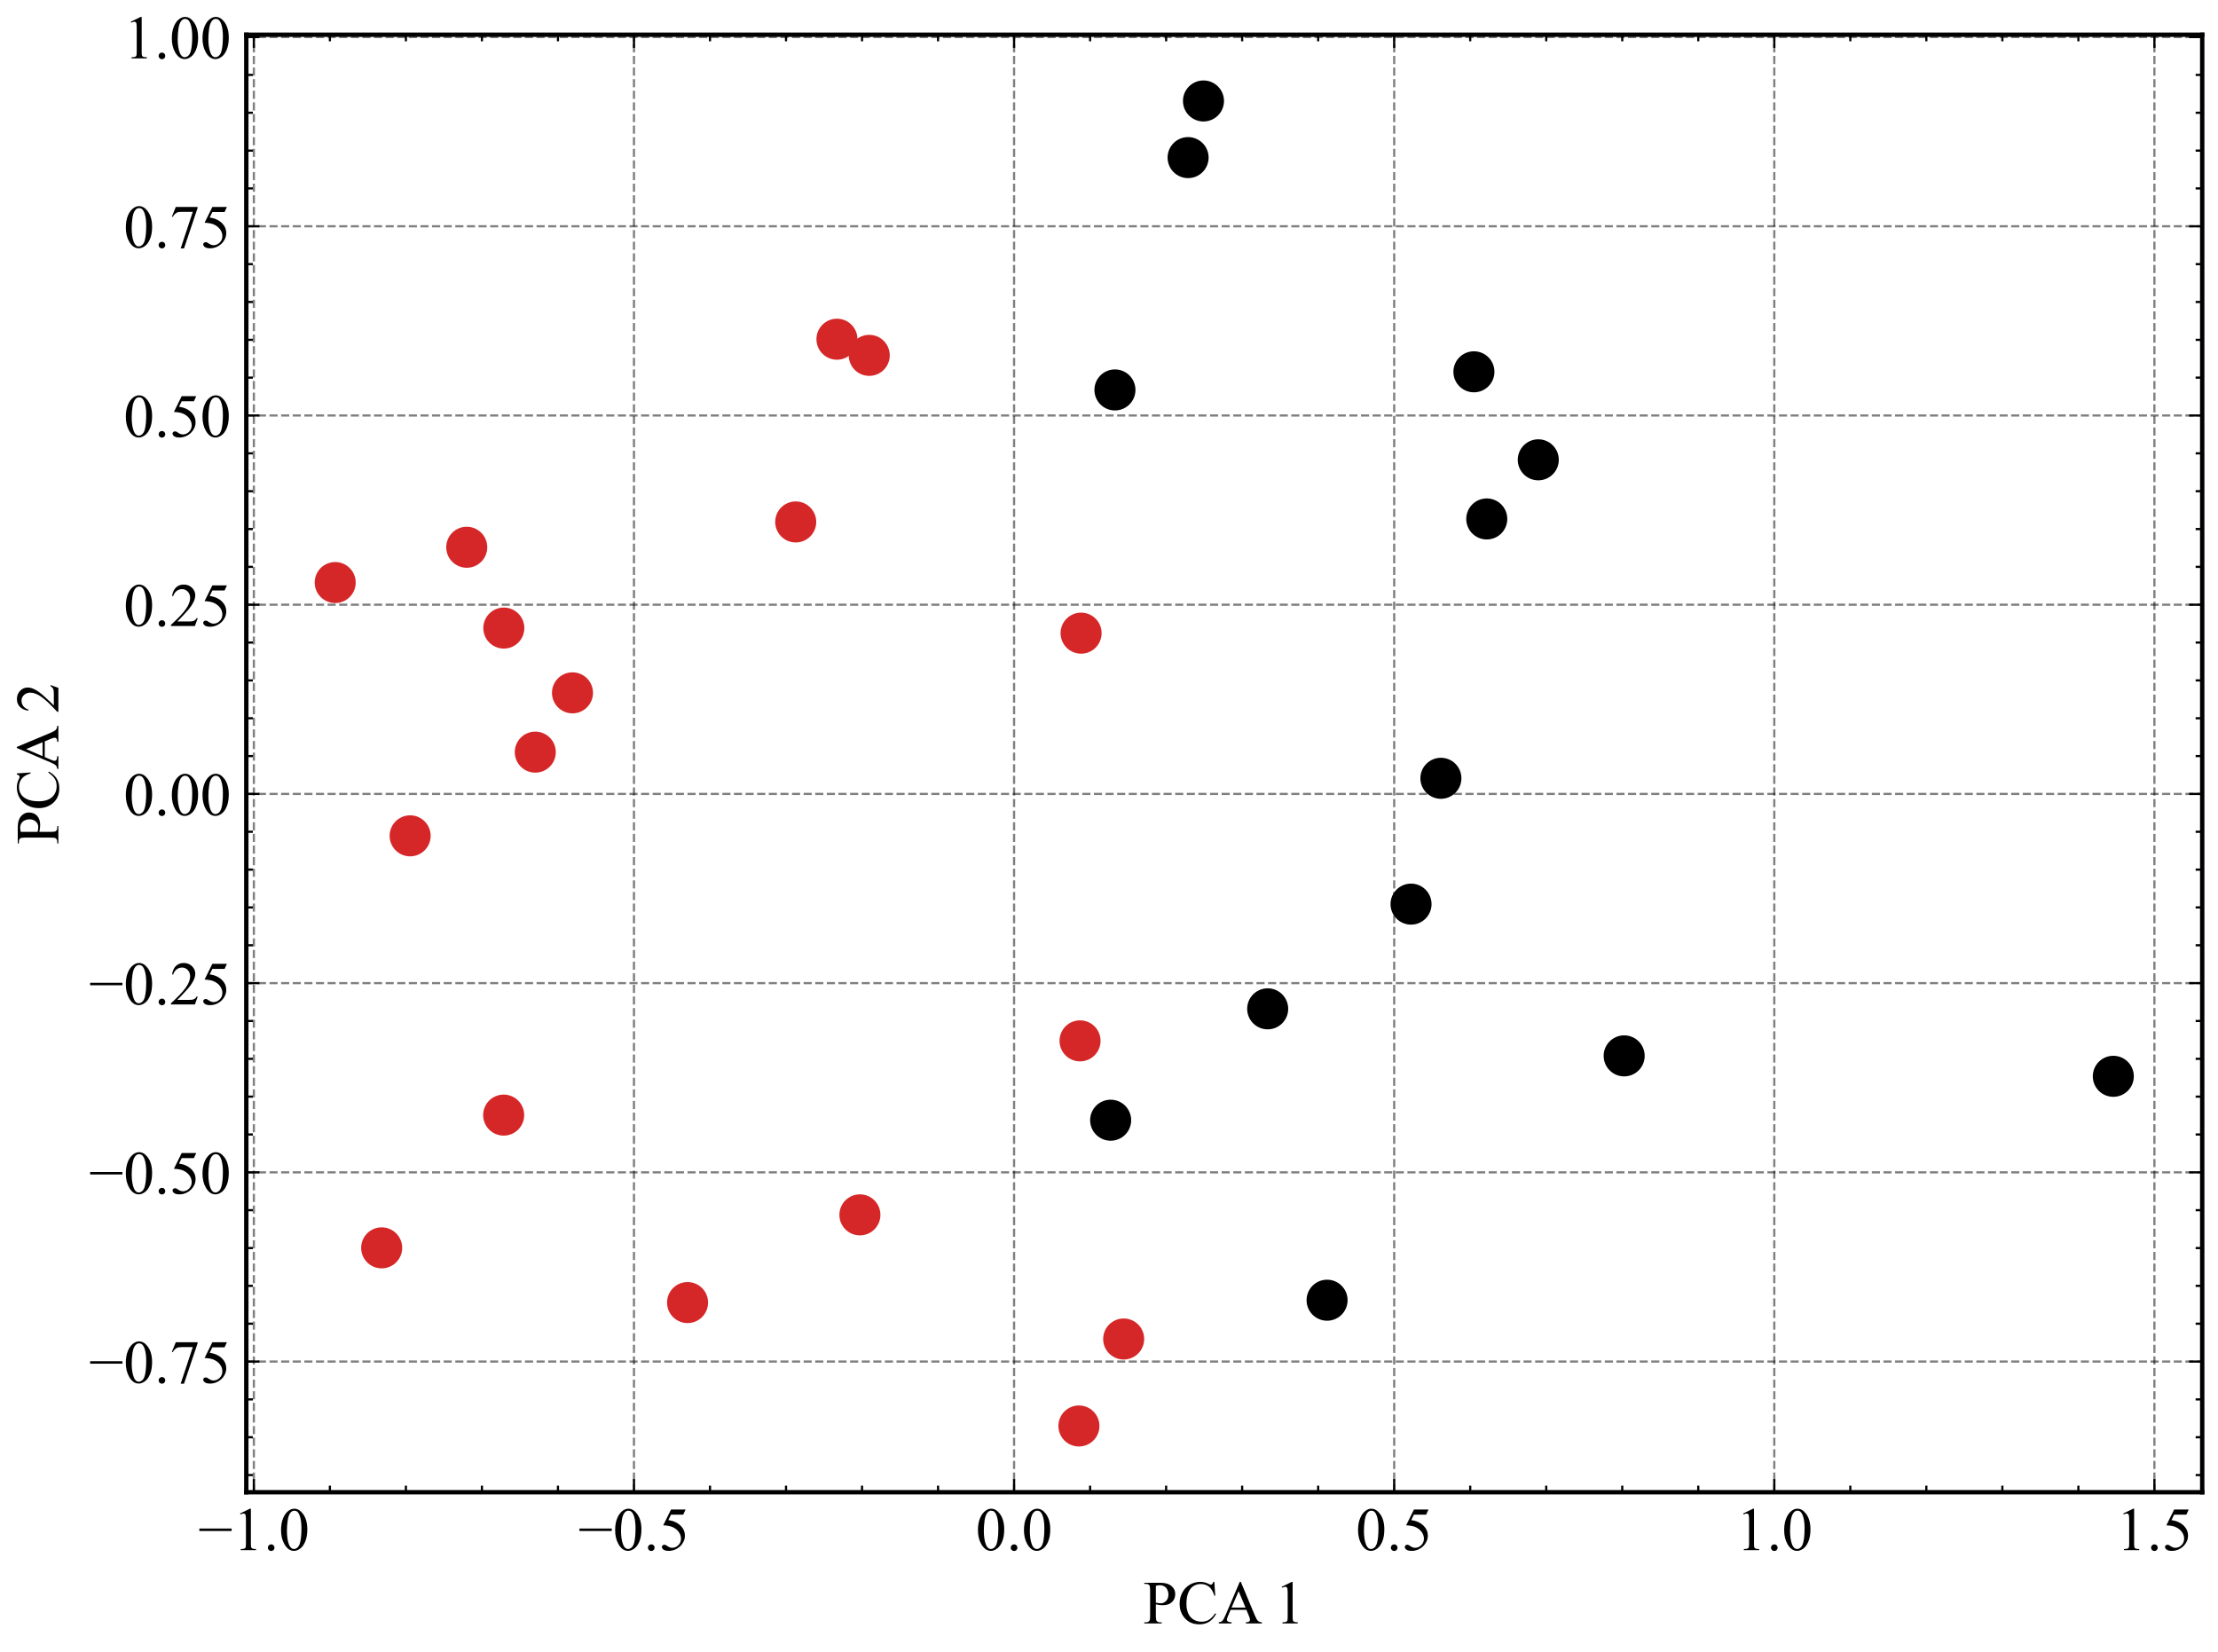<?xml version="1.0" encoding="utf-8" standalone="no"?>
<!DOCTYPE svg PUBLIC "-//W3C//DTD SVG 1.1//EN"
  "http://www.w3.org/Graphics/SVG/1.1/DTD/svg11.dtd">
<!-- Created with matplotlib (https://matplotlib.org/) -->
<svg height="377.095pt" version="1.1" viewBox="0 0 506.211 377.095" width="506.211pt" xmlns="http://www.w3.org/2000/svg" xmlns:xlink="http://www.w3.org/1999/xlink">
 <defs>
  <style type="text/css">*{stroke-linecap:butt;stroke-linejoin:round;}</style>
 </defs>
 <g id="figure_1">
  <g id="patch_1">
   <path d="M 0 377.095 
L 506.211 377.095 
L 506.211 0 
L 0 0 
z
" style="fill:#ffffff;"/>
  </g>
  <g id="axes_1">
   <g id="patch_2">
    <path d="M 56.211 340.563 
L 502.611 340.563 
L 502.611 7.923 
L 56.211 7.923 
z
" style="fill:#ffffff;"/>
   </g>
   <g id="matplotlib.axis_1">
    <g id="xtick_1">
     <g id="line2d_1">
      <path clip-path="url(#pb917c782ee)" d="M 57.939 340.563 
L 57.939 7.923 
" style="fill:none;stroke:#000000;stroke-dasharray:1.85,0.8;stroke-dashoffset:0;stroke-opacity:0.5;stroke-width:0.5;"/>
     </g>
     <g id="line2d_2">
      <defs>
       <path d="M 0 0 
L 0 -3 
" id="m6abc2ccdee" style="stroke:#000000;stroke-width:0.5;"/>
      </defs>
      <g>
       <use style="stroke:#000000;stroke-width:0.5;" x="57.939" xlink:href="#m6abc2ccdee" y="340.563"/>
      </g>
     </g>
     <g id="line2d_3">
      <defs>
       <path d="M 0 0 
L 0 3 
" id="m6081ad4a51" style="stroke:#000000;stroke-width:0.5;"/>
      </defs>
      <g>
       <use style="stroke:#000000;stroke-width:0.5;" x="57.939" xlink:href="#m6081ad4a51" y="7.923"/>
      </g>
     </g>
     <g id="text_1">
      <!-- −1.0 -->
      <g transform="translate(45.242 353.784)scale(0.14 -0.14)">
       <defs>
        <path d="M 54.438 31.25 
L 1.812 31.25 
L 1.812 35.25 
L 54.438 35.25 
z
" id="TimesNewRomanPSMT-8722"/>
        <path d="M 11.719 59.719 
L 27.828 67.578 
L 29.438 67.578 
L 29.438 11.672 
Q 29.438 6.109 29.906 4.734 
Q 30.375 3.375 31.828 2.641 
Q 33.297 1.906 37.797 1.812 
L 37.797 0 
L 12.891 0 
L 12.891 1.812 
Q 17.578 1.906 18.938 2.609 
Q 20.312 3.328 20.844 4.516 
Q 21.391 5.719 21.391 11.672 
L 21.391 47.406 
Q 21.391 54.641 20.906 56.688 
Q 20.562 58.25 19.656 58.984 
Q 18.75 59.719 17.484 59.719 
Q 15.672 59.719 12.453 58.203 
z
" id="TimesNewRomanPSMT-49"/>
        <path d="M 12.5 9.469 
Q 14.797 9.469 16.359 7.875 
Q 17.922 6.297 17.922 4.047 
Q 17.922 1.812 16.328 0.219 
Q 14.75 -1.375 12.5 -1.375 
Q 10.25 -1.375 8.656 0.219 
Q 7.078 1.812 7.078 4.047 
Q 7.078 6.344 8.656 7.906 
Q 10.25 9.469 12.5 9.469 
z
" id="TimesNewRomanPSMT-46"/>
        <path d="M 3.609 32.719 
Q 3.609 44.047 7.031 52.219 
Q 10.453 60.406 16.109 64.406 
Q 20.516 67.578 25.203 67.578 
Q 32.812 67.578 38.875 59.812 
Q 46.438 50.203 46.438 33.734 
Q 46.438 22.219 43.109 14.156 
Q 39.797 6.109 34.641 2.469 
Q 29.5 -1.172 24.703 -1.172 
Q 15.234 -1.172 8.938 10.016 
Q 3.609 19.438 3.609 32.719 
z
M 13.188 31.5 
Q 13.188 17.828 16.547 9.188 
Q 19.344 1.906 24.859 1.906 
Q 27.484 1.906 30.312 4.266 
Q 33.156 6.641 34.625 12.203 
Q 36.859 20.609 36.859 35.891 
Q 36.859 47.219 34.516 54.781 
Q 32.766 60.406 29.984 62.75 
Q 27.984 64.359 25.141 64.359 
Q 21.828 64.359 19.234 61.375 
Q 15.719 57.328 14.453 48.625 
Q 13.188 39.938 13.188 31.5 
z
" id="TimesNewRomanPSMT-48"/>
       </defs>
       <use xlink:href="#TimesNewRomanPSMT-8722"/>
       <use x="56.396" xlink:href="#TimesNewRomanPSMT-49"/>
       <use x="106.396" xlink:href="#TimesNewRomanPSMT-46"/>
       <use x="131.396" xlink:href="#TimesNewRomanPSMT-48"/>
      </g>
     </g>
    </g>
    <g id="xtick_2">
     <g id="line2d_4">
      <path clip-path="url(#pb917c782ee)" d="M 144.691 340.563 
L 144.691 7.923 
" style="fill:none;stroke:#000000;stroke-dasharray:1.85,0.8;stroke-dashoffset:0;stroke-opacity:0.5;stroke-width:0.5;"/>
     </g>
     <g id="line2d_5">
      <g>
       <use style="stroke:#000000;stroke-width:0.5;" x="144.691" xlink:href="#m6abc2ccdee" y="340.563"/>
      </g>
     </g>
     <g id="line2d_6">
      <g>
       <use style="stroke:#000000;stroke-width:0.5;" x="144.691" xlink:href="#m6081ad4a51" y="7.923"/>
      </g>
     </g>
     <g id="text_2">
      <!-- −0.5 -->
      <g transform="translate(131.993 353.784)scale(0.14 -0.14)">
       <defs>
        <path d="M 43.406 66.219 
L 39.594 57.906 
L 19.672 57.906 
L 15.328 49.031 
Q 28.266 47.125 35.844 39.406 
Q 42.328 32.766 42.328 23.781 
Q 42.328 18.562 40.203 14.109 
Q 38.094 9.672 34.859 6.547 
Q 31.641 3.422 27.688 1.516 
Q 22.078 -1.172 16.156 -1.172 
Q 10.203 -1.172 7.484 0.844 
Q 4.781 2.875 4.781 5.328 
Q 4.781 6.688 5.906 7.734 
Q 7.031 8.797 8.734 8.797 
Q 10.016 8.797 10.969 8.406 
Q 11.922 8.016 14.203 6.391 
Q 17.875 3.859 21.625 3.859 
Q 27.344 3.859 31.656 8.172 
Q 35.984 12.5 35.984 18.703 
Q 35.984 24.703 32.125 29.906 
Q 28.266 35.109 21.484 37.938 
Q 16.156 40.141 6.984 40.484 
L 19.672 66.219 
z
" id="TimesNewRomanPSMT-53"/>
       </defs>
       <use xlink:href="#TimesNewRomanPSMT-8722"/>
       <use x="56.396" xlink:href="#TimesNewRomanPSMT-48"/>
       <use x="106.396" xlink:href="#TimesNewRomanPSMT-46"/>
       <use x="131.396" xlink:href="#TimesNewRomanPSMT-53"/>
      </g>
     </g>
    </g>
    <g id="xtick_3">
     <g id="line2d_7">
      <path clip-path="url(#pb917c782ee)" d="M 231.442 340.563 
L 231.442 7.923 
" style="fill:none;stroke:#000000;stroke-dasharray:1.85,0.8;stroke-dashoffset:0;stroke-opacity:0.5;stroke-width:0.5;"/>
     </g>
     <g id="line2d_8">
      <g>
       <use style="stroke:#000000;stroke-width:0.5;" x="231.442" xlink:href="#m6abc2ccdee" y="340.563"/>
      </g>
     </g>
     <g id="line2d_9">
      <g>
       <use style="stroke:#000000;stroke-width:0.5;" x="231.442" xlink:href="#m6081ad4a51" y="7.923"/>
      </g>
     </g>
     <g id="text_3">
      <!-- 0.0 -->
      <g transform="translate(222.692 353.784)scale(0.14 -0.14)">
       <use xlink:href="#TimesNewRomanPSMT-48"/>
       <use x="50" xlink:href="#TimesNewRomanPSMT-46"/>
       <use x="75" xlink:href="#TimesNewRomanPSMT-48"/>
      </g>
     </g>
    </g>
    <g id="xtick_4">
     <g id="line2d_10">
      <path clip-path="url(#pb917c782ee)" d="M 318.194 340.563 
L 318.194 7.923 
" style="fill:none;stroke:#000000;stroke-dasharray:1.85,0.8;stroke-dashoffset:0;stroke-opacity:0.5;stroke-width:0.5;"/>
     </g>
     <g id="line2d_11">
      <g>
       <use style="stroke:#000000;stroke-width:0.5;" x="318.194" xlink:href="#m6abc2ccdee" y="340.563"/>
      </g>
     </g>
     <g id="line2d_12">
      <g>
       <use style="stroke:#000000;stroke-width:0.5;" x="318.194" xlink:href="#m6081ad4a51" y="7.923"/>
      </g>
     </g>
     <g id="text_4">
      <!-- 0.5 -->
      <g transform="translate(309.444 353.784)scale(0.14 -0.14)">
       <use xlink:href="#TimesNewRomanPSMT-48"/>
       <use x="50" xlink:href="#TimesNewRomanPSMT-46"/>
       <use x="75" xlink:href="#TimesNewRomanPSMT-53"/>
      </g>
     </g>
    </g>
    <g id="xtick_5">
     <g id="line2d_13">
      <path clip-path="url(#pb917c782ee)" d="M 404.945 340.563 
L 404.945 7.923 
" style="fill:none;stroke:#000000;stroke-dasharray:1.85,0.8;stroke-dashoffset:0;stroke-opacity:0.5;stroke-width:0.5;"/>
     </g>
     <g id="line2d_14">
      <g>
       <use style="stroke:#000000;stroke-width:0.5;" x="404.945" xlink:href="#m6abc2ccdee" y="340.563"/>
      </g>
     </g>
     <g id="line2d_15">
      <g>
       <use style="stroke:#000000;stroke-width:0.5;" x="404.945" xlink:href="#m6081ad4a51" y="7.923"/>
      </g>
     </g>
     <g id="text_5">
      <!-- 1.0 -->
      <g transform="translate(396.195 353.784)scale(0.14 -0.14)">
       <use xlink:href="#TimesNewRomanPSMT-49"/>
       <use x="50" xlink:href="#TimesNewRomanPSMT-46"/>
       <use x="75" xlink:href="#TimesNewRomanPSMT-48"/>
      </g>
     </g>
    </g>
    <g id="xtick_6">
     <g id="line2d_16">
      <path clip-path="url(#pb917c782ee)" d="M 491.697 340.563 
L 491.697 7.923 
" style="fill:none;stroke:#000000;stroke-dasharray:1.85,0.8;stroke-dashoffset:0;stroke-opacity:0.5;stroke-width:0.5;"/>
     </g>
     <g id="line2d_17">
      <g>
       <use style="stroke:#000000;stroke-width:0.5;" x="491.697" xlink:href="#m6abc2ccdee" y="340.563"/>
      </g>
     </g>
     <g id="line2d_18">
      <g>
       <use style="stroke:#000000;stroke-width:0.5;" x="491.697" xlink:href="#m6081ad4a51" y="7.923"/>
      </g>
     </g>
     <g id="text_6">
      <!-- 1.5 -->
      <g transform="translate(482.947 353.784)scale(0.14 -0.14)">
       <use xlink:href="#TimesNewRomanPSMT-49"/>
       <use x="50" xlink:href="#TimesNewRomanPSMT-46"/>
       <use x="75" xlink:href="#TimesNewRomanPSMT-53"/>
      </g>
     </g>
    </g>
    <g id="xtick_7">
     <g id="line2d_19">
      <defs>
       <path d="M 0 0 
L 0 -1.5 
" id="m5a14ae6d2d" style="stroke:#000000;stroke-width:0.5;"/>
      </defs>
      <g>
       <use style="stroke:#000000;stroke-width:0.5;" x="75.29" xlink:href="#m5a14ae6d2d" y="340.563"/>
      </g>
     </g>
     <g id="line2d_20">
      <defs>
       <path d="M 0 0 
L 0 1.5 
" id="m0ada4f8e5e" style="stroke:#000000;stroke-width:0.5;"/>
      </defs>
      <g>
       <use style="stroke:#000000;stroke-width:0.5;" x="75.29" xlink:href="#m0ada4f8e5e" y="7.923"/>
      </g>
     </g>
    </g>
    <g id="xtick_8">
     <g id="line2d_21">
      <g>
       <use style="stroke:#000000;stroke-width:0.5;" x="92.64" xlink:href="#m5a14ae6d2d" y="340.563"/>
      </g>
     </g>
     <g id="line2d_22">
      <g>
       <use style="stroke:#000000;stroke-width:0.5;" x="92.64" xlink:href="#m0ada4f8e5e" y="7.923"/>
      </g>
     </g>
    </g>
    <g id="xtick_9">
     <g id="line2d_23">
      <g>
       <use style="stroke:#000000;stroke-width:0.5;" x="109.99" xlink:href="#m5a14ae6d2d" y="340.563"/>
      </g>
     </g>
     <g id="line2d_24">
      <g>
       <use style="stroke:#000000;stroke-width:0.5;" x="109.99" xlink:href="#m0ada4f8e5e" y="7.923"/>
      </g>
     </g>
    </g>
    <g id="xtick_10">
     <g id="line2d_25">
      <g>
       <use style="stroke:#000000;stroke-width:0.5;" x="127.341" xlink:href="#m5a14ae6d2d" y="340.563"/>
      </g>
     </g>
     <g id="line2d_26">
      <g>
       <use style="stroke:#000000;stroke-width:0.5;" x="127.341" xlink:href="#m0ada4f8e5e" y="7.923"/>
      </g>
     </g>
    </g>
    <g id="xtick_11">
     <g id="line2d_27">
      <g>
       <use style="stroke:#000000;stroke-width:0.5;" x="162.041" xlink:href="#m5a14ae6d2d" y="340.563"/>
      </g>
     </g>
     <g id="line2d_28">
      <g>
       <use style="stroke:#000000;stroke-width:0.5;" x="162.041" xlink:href="#m0ada4f8e5e" y="7.923"/>
      </g>
     </g>
    </g>
    <g id="xtick_12">
     <g id="line2d_29">
      <g>
       <use style="stroke:#000000;stroke-width:0.5;" x="179.391" xlink:href="#m5a14ae6d2d" y="340.563"/>
      </g>
     </g>
     <g id="line2d_30">
      <g>
       <use style="stroke:#000000;stroke-width:0.5;" x="179.391" xlink:href="#m0ada4f8e5e" y="7.923"/>
      </g>
     </g>
    </g>
    <g id="xtick_13">
     <g id="line2d_31">
      <g>
       <use style="stroke:#000000;stroke-width:0.5;" x="196.742" xlink:href="#m5a14ae6d2d" y="340.563"/>
      </g>
     </g>
     <g id="line2d_32">
      <g>
       <use style="stroke:#000000;stroke-width:0.5;" x="196.742" xlink:href="#m0ada4f8e5e" y="7.923"/>
      </g>
     </g>
    </g>
    <g id="xtick_14">
     <g id="line2d_33">
      <g>
       <use style="stroke:#000000;stroke-width:0.5;" x="214.092" xlink:href="#m5a14ae6d2d" y="340.563"/>
      </g>
     </g>
     <g id="line2d_34">
      <g>
       <use style="stroke:#000000;stroke-width:0.5;" x="214.092" xlink:href="#m0ada4f8e5e" y="7.923"/>
      </g>
     </g>
    </g>
    <g id="xtick_15">
     <g id="line2d_35">
      <g>
       <use style="stroke:#000000;stroke-width:0.5;" x="248.793" xlink:href="#m5a14ae6d2d" y="340.563"/>
      </g>
     </g>
     <g id="line2d_36">
      <g>
       <use style="stroke:#000000;stroke-width:0.5;" x="248.793" xlink:href="#m0ada4f8e5e" y="7.923"/>
      </g>
     </g>
    </g>
    <g id="xtick_16">
     <g id="line2d_37">
      <g>
       <use style="stroke:#000000;stroke-width:0.5;" x="266.143" xlink:href="#m5a14ae6d2d" y="340.563"/>
      </g>
     </g>
     <g id="line2d_38">
      <g>
       <use style="stroke:#000000;stroke-width:0.5;" x="266.143" xlink:href="#m0ada4f8e5e" y="7.923"/>
      </g>
     </g>
    </g>
    <g id="xtick_17">
     <g id="line2d_39">
      <g>
       <use style="stroke:#000000;stroke-width:0.5;" x="283.493" xlink:href="#m5a14ae6d2d" y="340.563"/>
      </g>
     </g>
     <g id="line2d_40">
      <g>
       <use style="stroke:#000000;stroke-width:0.5;" x="283.493" xlink:href="#m0ada4f8e5e" y="7.923"/>
      </g>
     </g>
    </g>
    <g id="xtick_18">
     <g id="line2d_41">
      <g>
       <use style="stroke:#000000;stroke-width:0.5;" x="300.844" xlink:href="#m5a14ae6d2d" y="340.563"/>
      </g>
     </g>
     <g id="line2d_42">
      <g>
       <use style="stroke:#000000;stroke-width:0.5;" x="300.844" xlink:href="#m0ada4f8e5e" y="7.923"/>
      </g>
     </g>
    </g>
    <g id="xtick_19">
     <g id="line2d_43">
      <g>
       <use style="stroke:#000000;stroke-width:0.5;" x="335.544" xlink:href="#m5a14ae6d2d" y="340.563"/>
      </g>
     </g>
     <g id="line2d_44">
      <g>
       <use style="stroke:#000000;stroke-width:0.5;" x="335.544" xlink:href="#m0ada4f8e5e" y="7.923"/>
      </g>
     </g>
    </g>
    <g id="xtick_20">
     <g id="line2d_45">
      <g>
       <use style="stroke:#000000;stroke-width:0.5;" x="352.895" xlink:href="#m5a14ae6d2d" y="340.563"/>
      </g>
     </g>
     <g id="line2d_46">
      <g>
       <use style="stroke:#000000;stroke-width:0.5;" x="352.895" xlink:href="#m0ada4f8e5e" y="7.923"/>
      </g>
     </g>
    </g>
    <g id="xtick_21">
     <g id="line2d_47">
      <g>
       <use style="stroke:#000000;stroke-width:0.5;" x="370.245" xlink:href="#m5a14ae6d2d" y="340.563"/>
      </g>
     </g>
     <g id="line2d_48">
      <g>
       <use style="stroke:#000000;stroke-width:0.5;" x="370.245" xlink:href="#m0ada4f8e5e" y="7.923"/>
      </g>
     </g>
    </g>
    <g id="xtick_22">
     <g id="line2d_49">
      <g>
       <use style="stroke:#000000;stroke-width:0.5;" x="387.595" xlink:href="#m5a14ae6d2d" y="340.563"/>
      </g>
     </g>
     <g id="line2d_50">
      <g>
       <use style="stroke:#000000;stroke-width:0.5;" x="387.595" xlink:href="#m0ada4f8e5e" y="7.923"/>
      </g>
     </g>
    </g>
    <g id="xtick_23">
     <g id="line2d_51">
      <g>
       <use style="stroke:#000000;stroke-width:0.5;" x="422.296" xlink:href="#m5a14ae6d2d" y="340.563"/>
      </g>
     </g>
     <g id="line2d_52">
      <g>
       <use style="stroke:#000000;stroke-width:0.5;" x="422.296" xlink:href="#m0ada4f8e5e" y="7.923"/>
      </g>
     </g>
    </g>
    <g id="xtick_24">
     <g id="line2d_53">
      <g>
       <use style="stroke:#000000;stroke-width:0.5;" x="439.646" xlink:href="#m5a14ae6d2d" y="340.563"/>
      </g>
     </g>
     <g id="line2d_54">
      <g>
       <use style="stroke:#000000;stroke-width:0.5;" x="439.646" xlink:href="#m0ada4f8e5e" y="7.923"/>
      </g>
     </g>
    </g>
    <g id="xtick_25">
     <g id="line2d_55">
      <g>
       <use style="stroke:#000000;stroke-width:0.5;" x="456.996" xlink:href="#m5a14ae6d2d" y="340.563"/>
      </g>
     </g>
     <g id="line2d_56">
      <g>
       <use style="stroke:#000000;stroke-width:0.5;" x="456.996" xlink:href="#m0ada4f8e5e" y="7.923"/>
      </g>
     </g>
    </g>
    <g id="xtick_26">
     <g id="line2d_57">
      <g>
       <use style="stroke:#000000;stroke-width:0.5;" x="474.347" xlink:href="#m5a14ae6d2d" y="340.563"/>
      </g>
     </g>
     <g id="line2d_58">
      <g>
       <use style="stroke:#000000;stroke-width:0.5;" x="474.347" xlink:href="#m0ada4f8e5e" y="7.923"/>
      </g>
     </g>
    </g>
    <g id="text_7">
     <!-- PCA 1 -->
     <g transform="translate(260.928 370.5)scale(0.14 -0.14)">
      <defs>
       <path d="M 20.516 31 
L 20.516 11.719 
Q 20.516 5.469 21.875 3.953 
Q 23.734 1.812 27.484 1.812 
L 30.031 1.812 
L 30.031 0 
L 1.656 0 
L 1.656 1.812 
L 4.156 1.812 
Q 8.344 1.812 10.156 4.547 
Q 11.141 6.062 11.141 11.719 
L 11.141 54.5 
Q 11.141 60.75 9.812 62.25 
Q 7.906 64.406 4.156 64.406 
L 1.656 64.406 
L 1.656 66.219 
L 25.922 66.219 
Q 34.812 66.219 39.938 64.375 
Q 45.062 62.547 48.578 58.203 
Q 52.094 53.859 52.094 47.906 
Q 52.094 39.797 46.75 34.719 
Q 41.406 29.641 31.641 29.641 
Q 29.25 29.641 26.469 29.984 
Q 23.688 30.328 20.516 31 
z
M 20.516 33.797 
Q 23.094 33.297 25.094 33.047 
Q 27.094 32.812 28.516 32.812 
Q 33.594 32.812 37.281 36.734 
Q 40.969 40.672 40.969 46.922 
Q 40.969 51.219 39.203 54.906 
Q 37.453 58.594 34.219 60.422 
Q 31 62.25 26.906 62.25 
Q 24.422 62.25 20.516 61.328 
z
" id="TimesNewRomanPSMT-80"/>
       <path d="M 60.203 67.719 
L 61.719 45.219 
L 60.203 45.219 
Q 57.172 55.328 51.562 59.766 
Q 45.953 64.203 38.094 64.203 
Q 31.5 64.203 26.172 60.859 
Q 20.844 57.516 17.797 50.188 
Q 14.75 42.875 14.75 31.984 
Q 14.75 23 17.625 16.406 
Q 20.516 9.812 26.297 6.297 
Q 32.078 2.781 39.5 2.781 
Q 45.953 2.781 50.875 5.531 
Q 55.812 8.297 61.719 16.5 
L 63.234 15.531 
Q 58.25 6.688 51.609 2.578 
Q 44.969 -1.516 35.844 -1.516 
Q 19.391 -1.516 10.359 10.688 
Q 3.609 19.781 3.609 32.078 
Q 3.609 42 8.047 50.297 
Q 12.5 58.594 20.281 63.156 
Q 28.078 67.719 37.312 67.719 
Q 44.484 67.719 51.469 64.203 
Q 53.516 63.141 54.391 63.141 
Q 55.719 63.141 56.688 64.062 
Q 57.953 65.375 58.5 67.719 
z
" id="TimesNewRomanPSMT-67"/>
       <path d="M 45.75 22.172 
L 20.125 22.172 
L 15.625 11.719 
Q 13.969 7.859 13.969 5.953 
Q 13.969 4.438 15.406 3.297 
Q 16.844 2.156 21.625 1.812 
L 21.625 0 
L 0.781 0 
L 0.781 1.812 
Q 4.938 2.547 6.156 3.719 
Q 8.641 6.062 11.672 13.234 
L 34.969 67.719 
L 36.672 67.719 
L 59.719 12.641 
Q 62.5 6 64.766 4.016 
Q 67.047 2.047 71.094 1.812 
L 71.094 0 
L 44.969 0 
L 44.969 1.812 
Q 48.922 2 50.312 3.125 
Q 51.703 4.25 51.703 5.859 
Q 51.703 8.016 49.75 12.641 
z
M 44.391 25.781 
L 33.156 52.547 
L 21.625 25.781 
z
" id="TimesNewRomanPSMT-65"/>
       <path id="TimesNewRomanPSMT-32"/>
      </defs>
      <use xlink:href="#TimesNewRomanPSMT-80"/>
      <use x="55.615" xlink:href="#TimesNewRomanPSMT-67"/>
      <use x="122.314" xlink:href="#TimesNewRomanPSMT-65"/>
      <use x="189.031" xlink:href="#TimesNewRomanPSMT-32"/>
      <use x="214.031" xlink:href="#TimesNewRomanPSMT-49"/>
     </g>
    </g>
   </g>
   <g id="matplotlib.axis_2">
    <g id="ytick_1">
     <g id="line2d_59">
      <path clip-path="url(#pb917c782ee)" d="M 56.211 310.738 
L 502.611 310.738 
" style="fill:none;stroke:#000000;stroke-dasharray:1.85,0.8;stroke-dashoffset:0;stroke-opacity:0.5;stroke-width:0.5;"/>
     </g>
     <g id="line2d_60">
      <defs>
       <path d="M 0 0 
L 3 0 
" id="me060fb23c4" style="stroke:#000000;stroke-width:0.5;"/>
      </defs>
      <g>
       <use style="stroke:#000000;stroke-width:0.5;" x="56.211" xlink:href="#me060fb23c4" y="310.738"/>
      </g>
     </g>
     <g id="line2d_61">
      <defs>
       <path d="M 0 0 
L -3 0 
" id="m42ac17506e" style="stroke:#000000;stroke-width:0.5;"/>
      </defs>
      <g>
       <use style="stroke:#000000;stroke-width:0.5;" x="502.611" xlink:href="#m42ac17506e" y="310.738"/>
      </g>
     </g>
     <g id="text_8">
      <!-- −0.75 -->
      <g transform="translate(20.316 315.599)scale(0.14 -0.14)">
       <defs>
        <path d="M 10.062 66.219 
L 45.562 66.219 
L 45.562 64.359 
L 23.484 -1.375 
L 18.016 -1.375 
L 37.797 58.25 
L 19.578 58.25 
Q 14.062 58.25 11.719 56.938 
Q 7.625 54.688 5.125 50 
L 3.719 50.531 
z
" id="TimesNewRomanPSMT-55"/>
       </defs>
       <use xlink:href="#TimesNewRomanPSMT-8722"/>
       <use x="56.396" xlink:href="#TimesNewRomanPSMT-48"/>
       <use x="106.396" xlink:href="#TimesNewRomanPSMT-46"/>
       <use x="131.396" xlink:href="#TimesNewRomanPSMT-55"/>
       <use x="181.396" xlink:href="#TimesNewRomanPSMT-53"/>
      </g>
     </g>
    </g>
    <g id="ytick_2">
     <g id="line2d_62">
      <path clip-path="url(#pb917c782ee)" d="M 56.211 267.556 
L 502.611 267.556 
" style="fill:none;stroke:#000000;stroke-dasharray:1.85,0.8;stroke-dashoffset:0;stroke-opacity:0.5;stroke-width:0.5;"/>
     </g>
     <g id="line2d_63">
      <g>
       <use style="stroke:#000000;stroke-width:0.5;" x="56.211" xlink:href="#me060fb23c4" y="267.556"/>
      </g>
     </g>
     <g id="line2d_64">
      <g>
       <use style="stroke:#000000;stroke-width:0.5;" x="502.611" xlink:href="#m42ac17506e" y="267.556"/>
      </g>
     </g>
     <g id="text_9">
      <!-- −0.50 -->
      <g transform="translate(20.316 272.416)scale(0.14 -0.14)">
       <use xlink:href="#TimesNewRomanPSMT-8722"/>
       <use x="56.396" xlink:href="#TimesNewRomanPSMT-48"/>
       <use x="106.396" xlink:href="#TimesNewRomanPSMT-46"/>
       <use x="131.396" xlink:href="#TimesNewRomanPSMT-53"/>
       <use x="181.396" xlink:href="#TimesNewRomanPSMT-48"/>
      </g>
     </g>
    </g>
    <g id="ytick_3">
     <g id="line2d_65">
      <path clip-path="url(#pb917c782ee)" d="M 56.211 224.373 
L 502.611 224.373 
" style="fill:none;stroke:#000000;stroke-dasharray:1.85,0.8;stroke-dashoffset:0;stroke-opacity:0.5;stroke-width:0.5;"/>
     </g>
     <g id="line2d_66">
      <g>
       <use style="stroke:#000000;stroke-width:0.5;" x="56.211" xlink:href="#me060fb23c4" y="224.373"/>
      </g>
     </g>
     <g id="line2d_67">
      <g>
       <use style="stroke:#000000;stroke-width:0.5;" x="502.611" xlink:href="#m42ac17506e" y="224.373"/>
      </g>
     </g>
     <g id="text_10">
      <!-- −0.25 -->
      <g transform="translate(20.316 229.234)scale(0.14 -0.14)">
       <defs>
        <path d="M 45.844 12.75 
L 41.219 0 
L 2.156 0 
L 2.156 1.812 
Q 19.391 17.531 26.422 27.484 
Q 33.453 37.453 33.453 45.703 
Q 33.453 52 29.594 56.047 
Q 25.734 60.109 20.359 60.109 
Q 15.484 60.109 11.594 57.25 
Q 7.719 54.391 5.859 48.875 
L 4.047 48.875 
Q 5.281 57.906 10.328 62.734 
Q 15.375 67.578 22.953 67.578 
Q 31 67.578 36.391 62.406 
Q 41.797 57.234 41.797 50.203 
Q 41.797 45.172 39.453 40.141 
Q 35.844 32.234 27.734 23.391 
Q 15.578 10.109 12.547 7.375 
L 29.828 7.375 
Q 35.109 7.375 37.234 7.766 
Q 39.359 8.156 41.062 9.344 
Q 42.781 10.547 44.047 12.75 
z
" id="TimesNewRomanPSMT-50"/>
       </defs>
       <use xlink:href="#TimesNewRomanPSMT-8722"/>
       <use x="56.396" xlink:href="#TimesNewRomanPSMT-48"/>
       <use x="106.396" xlink:href="#TimesNewRomanPSMT-46"/>
       <use x="131.396" xlink:href="#TimesNewRomanPSMT-50"/>
       <use x="181.396" xlink:href="#TimesNewRomanPSMT-53"/>
      </g>
     </g>
    </g>
    <g id="ytick_4">
     <g id="line2d_68">
      <path clip-path="url(#pb917c782ee)" d="M 56.211 181.191 
L 502.611 181.191 
" style="fill:none;stroke:#000000;stroke-dasharray:1.85,0.8;stroke-dashoffset:0;stroke-opacity:0.5;stroke-width:0.5;"/>
     </g>
     <g id="line2d_69">
      <g>
       <use style="stroke:#000000;stroke-width:0.5;" x="56.211" xlink:href="#me060fb23c4" y="181.191"/>
      </g>
     </g>
     <g id="line2d_70">
      <g>
       <use style="stroke:#000000;stroke-width:0.5;" x="502.611" xlink:href="#m42ac17506e" y="181.191"/>
      </g>
     </g>
     <g id="text_11">
      <!-- 0.00 -->
      <g transform="translate(28.211 186.051)scale(0.14 -0.14)">
       <use xlink:href="#TimesNewRomanPSMT-48"/>
       <use x="50" xlink:href="#TimesNewRomanPSMT-46"/>
       <use x="75" xlink:href="#TimesNewRomanPSMT-48"/>
       <use x="125" xlink:href="#TimesNewRomanPSMT-48"/>
      </g>
     </g>
    </g>
    <g id="ytick_5">
     <g id="line2d_71">
      <path clip-path="url(#pb917c782ee)" d="M 56.211 138.008 
L 502.611 138.008 
" style="fill:none;stroke:#000000;stroke-dasharray:1.85,0.8;stroke-dashoffset:0;stroke-opacity:0.5;stroke-width:0.5;"/>
     </g>
     <g id="line2d_72">
      <g>
       <use style="stroke:#000000;stroke-width:0.5;" x="56.211" xlink:href="#me060fb23c4" y="138.008"/>
      </g>
     </g>
     <g id="line2d_73">
      <g>
       <use style="stroke:#000000;stroke-width:0.5;" x="502.611" xlink:href="#m42ac17506e" y="138.008"/>
      </g>
     </g>
     <g id="text_12">
      <!-- 0.25 -->
      <g transform="translate(28.211 142.869)scale(0.14 -0.14)">
       <use xlink:href="#TimesNewRomanPSMT-48"/>
       <use x="50" xlink:href="#TimesNewRomanPSMT-46"/>
       <use x="75" xlink:href="#TimesNewRomanPSMT-50"/>
       <use x="125" xlink:href="#TimesNewRomanPSMT-53"/>
      </g>
     </g>
    </g>
    <g id="ytick_6">
     <g id="line2d_74">
      <path clip-path="url(#pb917c782ee)" d="M 56.211 94.826 
L 502.611 94.826 
" style="fill:none;stroke:#000000;stroke-dasharray:1.85,0.8;stroke-dashoffset:0;stroke-opacity:0.5;stroke-width:0.5;"/>
     </g>
     <g id="line2d_75">
      <g>
       <use style="stroke:#000000;stroke-width:0.5;" x="56.211" xlink:href="#me060fb23c4" y="94.826"/>
      </g>
     </g>
     <g id="line2d_76">
      <g>
       <use style="stroke:#000000;stroke-width:0.5;" x="502.611" xlink:href="#m42ac17506e" y="94.826"/>
      </g>
     </g>
     <g id="text_13">
      <!-- 0.50 -->
      <g transform="translate(28.211 99.686)scale(0.14 -0.14)">
       <use xlink:href="#TimesNewRomanPSMT-48"/>
       <use x="50" xlink:href="#TimesNewRomanPSMT-46"/>
       <use x="75" xlink:href="#TimesNewRomanPSMT-53"/>
       <use x="125" xlink:href="#TimesNewRomanPSMT-48"/>
      </g>
     </g>
    </g>
    <g id="ytick_7">
     <g id="line2d_77">
      <path clip-path="url(#pb917c782ee)" d="M 56.211 51.643 
L 502.611 51.643 
" style="fill:none;stroke:#000000;stroke-dasharray:1.85,0.8;stroke-dashoffset:0;stroke-opacity:0.5;stroke-width:0.5;"/>
     </g>
     <g id="line2d_78">
      <g>
       <use style="stroke:#000000;stroke-width:0.5;" x="56.211" xlink:href="#me060fb23c4" y="51.643"/>
      </g>
     </g>
     <g id="line2d_79">
      <g>
       <use style="stroke:#000000;stroke-width:0.5;" x="502.611" xlink:href="#m42ac17506e" y="51.643"/>
      </g>
     </g>
     <g id="text_14">
      <!-- 0.75 -->
      <g transform="translate(28.211 56.504)scale(0.14 -0.14)">
       <use xlink:href="#TimesNewRomanPSMT-48"/>
       <use x="50" xlink:href="#TimesNewRomanPSMT-46"/>
       <use x="75" xlink:href="#TimesNewRomanPSMT-55"/>
       <use x="125" xlink:href="#TimesNewRomanPSMT-53"/>
      </g>
     </g>
    </g>
    <g id="ytick_8">
     <g id="line2d_80">
      <path clip-path="url(#pb917c782ee)" d="M 56.211 8.461 
L 502.611 8.461 
" style="fill:none;stroke:#000000;stroke-dasharray:1.85,0.8;stroke-dashoffset:0;stroke-opacity:0.5;stroke-width:0.5;"/>
     </g>
     <g id="line2d_81">
      <g>
       <use style="stroke:#000000;stroke-width:0.5;" x="56.211" xlink:href="#me060fb23c4" y="8.461"/>
      </g>
     </g>
     <g id="line2d_82">
      <g>
       <use style="stroke:#000000;stroke-width:0.5;" x="502.611" xlink:href="#m42ac17506e" y="8.461"/>
      </g>
     </g>
     <g id="text_15">
      <!-- 1.00 -->
      <g transform="translate(28.211 13.321)scale(0.14 -0.14)">
       <use xlink:href="#TimesNewRomanPSMT-49"/>
       <use x="50" xlink:href="#TimesNewRomanPSMT-46"/>
       <use x="75" xlink:href="#TimesNewRomanPSMT-48"/>
       <use x="125" xlink:href="#TimesNewRomanPSMT-48"/>
      </g>
     </g>
    </g>
    <g id="ytick_9">
     <g id="line2d_83">
      <defs>
       <path d="M 0 0 
L 1.5 0 
" id="m81058790cf" style="stroke:#000000;stroke-width:0.5;"/>
      </defs>
      <g>
       <use style="stroke:#000000;stroke-width:0.5;" x="56.211" xlink:href="#m81058790cf" y="336.648"/>
      </g>
     </g>
     <g id="line2d_84">
      <defs>
       <path d="M 0 0 
L -1.5 0 
" id="m8d0037c082" style="stroke:#000000;stroke-width:0.5;"/>
      </defs>
      <g>
       <use style="stroke:#000000;stroke-width:0.5;" x="502.611" xlink:href="#m8d0037c082" y="336.648"/>
      </g>
     </g>
    </g>
    <g id="ytick_10">
     <g id="line2d_85">
      <g>
       <use style="stroke:#000000;stroke-width:0.5;" x="56.211" xlink:href="#m81058790cf" y="328.011"/>
      </g>
     </g>
     <g id="line2d_86">
      <g>
       <use style="stroke:#000000;stroke-width:0.5;" x="502.611" xlink:href="#m8d0037c082" y="328.011"/>
      </g>
     </g>
    </g>
    <g id="ytick_11">
     <g id="line2d_87">
      <g>
       <use style="stroke:#000000;stroke-width:0.5;" x="56.211" xlink:href="#m81058790cf" y="319.375"/>
      </g>
     </g>
     <g id="line2d_88">
      <g>
       <use style="stroke:#000000;stroke-width:0.5;" x="502.611" xlink:href="#m8d0037c082" y="319.375"/>
      </g>
     </g>
    </g>
    <g id="ytick_12">
     <g id="line2d_89">
      <g>
       <use style="stroke:#000000;stroke-width:0.5;" x="56.211" xlink:href="#m81058790cf" y="302.102"/>
      </g>
     </g>
     <g id="line2d_90">
      <g>
       <use style="stroke:#000000;stroke-width:0.5;" x="502.611" xlink:href="#m8d0037c082" y="302.102"/>
      </g>
     </g>
    </g>
    <g id="ytick_13">
     <g id="line2d_91">
      <g>
       <use style="stroke:#000000;stroke-width:0.5;" x="56.211" xlink:href="#m81058790cf" y="293.465"/>
      </g>
     </g>
     <g id="line2d_92">
      <g>
       <use style="stroke:#000000;stroke-width:0.5;" x="502.611" xlink:href="#m8d0037c082" y="293.465"/>
      </g>
     </g>
    </g>
    <g id="ytick_14">
     <g id="line2d_93">
      <g>
       <use style="stroke:#000000;stroke-width:0.5;" x="56.211" xlink:href="#m81058790cf" y="284.829"/>
      </g>
     </g>
     <g id="line2d_94">
      <g>
       <use style="stroke:#000000;stroke-width:0.5;" x="502.611" xlink:href="#m8d0037c082" y="284.829"/>
      </g>
     </g>
    </g>
    <g id="ytick_15">
     <g id="line2d_95">
      <g>
       <use style="stroke:#000000;stroke-width:0.5;" x="56.211" xlink:href="#m81058790cf" y="276.192"/>
      </g>
     </g>
     <g id="line2d_96">
      <g>
       <use style="stroke:#000000;stroke-width:0.5;" x="502.611" xlink:href="#m8d0037c082" y="276.192"/>
      </g>
     </g>
    </g>
    <g id="ytick_16">
     <g id="line2d_97">
      <g>
       <use style="stroke:#000000;stroke-width:0.5;" x="56.211" xlink:href="#m81058790cf" y="258.919"/>
      </g>
     </g>
     <g id="line2d_98">
      <g>
       <use style="stroke:#000000;stroke-width:0.5;" x="502.611" xlink:href="#m8d0037c082" y="258.919"/>
      </g>
     </g>
    </g>
    <g id="ytick_17">
     <g id="line2d_99">
      <g>
       <use style="stroke:#000000;stroke-width:0.5;" x="56.211" xlink:href="#m81058790cf" y="250.283"/>
      </g>
     </g>
     <g id="line2d_100">
      <g>
       <use style="stroke:#000000;stroke-width:0.5;" x="502.611" xlink:href="#m8d0037c082" y="250.283"/>
      </g>
     </g>
    </g>
    <g id="ytick_18">
     <g id="line2d_101">
      <g>
       <use style="stroke:#000000;stroke-width:0.5;" x="56.211" xlink:href="#m81058790cf" y="241.646"/>
      </g>
     </g>
     <g id="line2d_102">
      <g>
       <use style="stroke:#000000;stroke-width:0.5;" x="502.611" xlink:href="#m8d0037c082" y="241.646"/>
      </g>
     </g>
    </g>
    <g id="ytick_19">
     <g id="line2d_103">
      <g>
       <use style="stroke:#000000;stroke-width:0.5;" x="56.211" xlink:href="#m81058790cf" y="233.01"/>
      </g>
     </g>
     <g id="line2d_104">
      <g>
       <use style="stroke:#000000;stroke-width:0.5;" x="502.611" xlink:href="#m8d0037c082" y="233.01"/>
      </g>
     </g>
    </g>
    <g id="ytick_20">
     <g id="line2d_105">
      <g>
       <use style="stroke:#000000;stroke-width:0.5;" x="56.211" xlink:href="#m81058790cf" y="215.737"/>
      </g>
     </g>
     <g id="line2d_106">
      <g>
       <use style="stroke:#000000;stroke-width:0.5;" x="502.611" xlink:href="#m8d0037c082" y="215.737"/>
      </g>
     </g>
    </g>
    <g id="ytick_21">
     <g id="line2d_107">
      <g>
       <use style="stroke:#000000;stroke-width:0.5;" x="56.211" xlink:href="#m81058790cf" y="207.1"/>
      </g>
     </g>
     <g id="line2d_108">
      <g>
       <use style="stroke:#000000;stroke-width:0.5;" x="502.611" xlink:href="#m8d0037c082" y="207.1"/>
      </g>
     </g>
    </g>
    <g id="ytick_22">
     <g id="line2d_109">
      <g>
       <use style="stroke:#000000;stroke-width:0.5;" x="56.211" xlink:href="#m81058790cf" y="198.464"/>
      </g>
     </g>
     <g id="line2d_110">
      <g>
       <use style="stroke:#000000;stroke-width:0.5;" x="502.611" xlink:href="#m8d0037c082" y="198.464"/>
      </g>
     </g>
    </g>
    <g id="ytick_23">
     <g id="line2d_111">
      <g>
       <use style="stroke:#000000;stroke-width:0.5;" x="56.211" xlink:href="#m81058790cf" y="189.827"/>
      </g>
     </g>
     <g id="line2d_112">
      <g>
       <use style="stroke:#000000;stroke-width:0.5;" x="502.611" xlink:href="#m8d0037c082" y="189.827"/>
      </g>
     </g>
    </g>
    <g id="ytick_24">
     <g id="line2d_113">
      <g>
       <use style="stroke:#000000;stroke-width:0.5;" x="56.211" xlink:href="#m81058790cf" y="172.554"/>
      </g>
     </g>
     <g id="line2d_114">
      <g>
       <use style="stroke:#000000;stroke-width:0.5;" x="502.611" xlink:href="#m8d0037c082" y="172.554"/>
      </g>
     </g>
    </g>
    <g id="ytick_25">
     <g id="line2d_115">
      <g>
       <use style="stroke:#000000;stroke-width:0.5;" x="56.211" xlink:href="#m81058790cf" y="163.918"/>
      </g>
     </g>
     <g id="line2d_116">
      <g>
       <use style="stroke:#000000;stroke-width:0.5;" x="502.611" xlink:href="#m8d0037c082" y="163.918"/>
      </g>
     </g>
    </g>
    <g id="ytick_26">
     <g id="line2d_117">
      <g>
       <use style="stroke:#000000;stroke-width:0.5;" x="56.211" xlink:href="#m81058790cf" y="155.281"/>
      </g>
     </g>
     <g id="line2d_118">
      <g>
       <use style="stroke:#000000;stroke-width:0.5;" x="502.611" xlink:href="#m8d0037c082" y="155.281"/>
      </g>
     </g>
    </g>
    <g id="ytick_27">
     <g id="line2d_119">
      <g>
       <use style="stroke:#000000;stroke-width:0.5;" x="56.211" xlink:href="#m81058790cf" y="146.645"/>
      </g>
     </g>
     <g id="line2d_120">
      <g>
       <use style="stroke:#000000;stroke-width:0.5;" x="502.611" xlink:href="#m8d0037c082" y="146.645"/>
      </g>
     </g>
    </g>
    <g id="ytick_28">
     <g id="line2d_121">
      <g>
       <use style="stroke:#000000;stroke-width:0.5;" x="56.211" xlink:href="#m81058790cf" y="129.372"/>
      </g>
     </g>
     <g id="line2d_122">
      <g>
       <use style="stroke:#000000;stroke-width:0.5;" x="502.611" xlink:href="#m8d0037c082" y="129.372"/>
      </g>
     </g>
    </g>
    <g id="ytick_29">
     <g id="line2d_123">
      <g>
       <use style="stroke:#000000;stroke-width:0.5;" x="56.211" xlink:href="#m81058790cf" y="120.735"/>
      </g>
     </g>
     <g id="line2d_124">
      <g>
       <use style="stroke:#000000;stroke-width:0.5;" x="502.611" xlink:href="#m8d0037c082" y="120.735"/>
      </g>
     </g>
    </g>
    <g id="ytick_30">
     <g id="line2d_125">
      <g>
       <use style="stroke:#000000;stroke-width:0.5;" x="56.211" xlink:href="#m81058790cf" y="112.099"/>
      </g>
     </g>
     <g id="line2d_126">
      <g>
       <use style="stroke:#000000;stroke-width:0.5;" x="502.611" xlink:href="#m8d0037c082" y="112.099"/>
      </g>
     </g>
    </g>
    <g id="ytick_31">
     <g id="line2d_127">
      <g>
       <use style="stroke:#000000;stroke-width:0.5;" x="56.211" xlink:href="#m81058790cf" y="103.462"/>
      </g>
     </g>
     <g id="line2d_128">
      <g>
       <use style="stroke:#000000;stroke-width:0.5;" x="502.611" xlink:href="#m8d0037c082" y="103.462"/>
      </g>
     </g>
    </g>
    <g id="ytick_32">
     <g id="line2d_129">
      <g>
       <use style="stroke:#000000;stroke-width:0.5;" x="56.211" xlink:href="#m81058790cf" y="86.189"/>
      </g>
     </g>
     <g id="line2d_130">
      <g>
       <use style="stroke:#000000;stroke-width:0.5;" x="502.611" xlink:href="#m8d0037c082" y="86.189"/>
      </g>
     </g>
    </g>
    <g id="ytick_33">
     <g id="line2d_131">
      <g>
       <use style="stroke:#000000;stroke-width:0.5;" x="56.211" xlink:href="#m81058790cf" y="77.553"/>
      </g>
     </g>
     <g id="line2d_132">
      <g>
       <use style="stroke:#000000;stroke-width:0.5;" x="502.611" xlink:href="#m8d0037c082" y="77.553"/>
      </g>
     </g>
    </g>
    <g id="ytick_34">
     <g id="line2d_133">
      <g>
       <use style="stroke:#000000;stroke-width:0.5;" x="56.211" xlink:href="#m81058790cf" y="68.916"/>
      </g>
     </g>
     <g id="line2d_134">
      <g>
       <use style="stroke:#000000;stroke-width:0.5;" x="502.611" xlink:href="#m8d0037c082" y="68.916"/>
      </g>
     </g>
    </g>
    <g id="ytick_35">
     <g id="line2d_135">
      <g>
       <use style="stroke:#000000;stroke-width:0.5;" x="56.211" xlink:href="#m81058790cf" y="60.28"/>
      </g>
     </g>
     <g id="line2d_136">
      <g>
       <use style="stroke:#000000;stroke-width:0.5;" x="502.611" xlink:href="#m8d0037c082" y="60.28"/>
      </g>
     </g>
    </g>
    <g id="ytick_36">
     <g id="line2d_137">
      <g>
       <use style="stroke:#000000;stroke-width:0.5;" x="56.211" xlink:href="#m81058790cf" y="43.007"/>
      </g>
     </g>
     <g id="line2d_138">
      <g>
       <use style="stroke:#000000;stroke-width:0.5;" x="502.611" xlink:href="#m8d0037c082" y="43.007"/>
      </g>
     </g>
    </g>
    <g id="ytick_37">
     <g id="line2d_139">
      <g>
       <use style="stroke:#000000;stroke-width:0.5;" x="56.211" xlink:href="#m81058790cf" y="34.37"/>
      </g>
     </g>
     <g id="line2d_140">
      <g>
       <use style="stroke:#000000;stroke-width:0.5;" x="502.611" xlink:href="#m8d0037c082" y="34.37"/>
      </g>
     </g>
    </g>
    <g id="ytick_38">
     <g id="line2d_141">
      <g>
       <use style="stroke:#000000;stroke-width:0.5;" x="56.211" xlink:href="#m81058790cf" y="25.734"/>
      </g>
     </g>
     <g id="line2d_142">
      <g>
       <use style="stroke:#000000;stroke-width:0.5;" x="502.611" xlink:href="#m8d0037c082" y="25.734"/>
      </g>
     </g>
    </g>
    <g id="ytick_39">
     <g id="line2d_143">
      <g>
       <use style="stroke:#000000;stroke-width:0.5;" x="56.211" xlink:href="#m81058790cf" y="17.097"/>
      </g>
     </g>
     <g id="line2d_144">
      <g>
       <use style="stroke:#000000;stroke-width:0.5;" x="502.611" xlink:href="#m8d0037c082" y="17.097"/>
      </g>
     </g>
    </g>
    <g id="text_16">
     <!-- PCA 2 -->
     <g transform="translate(13.321 192.725)rotate(-90)scale(0.14 -0.14)">
      <use xlink:href="#TimesNewRomanPSMT-80"/>
      <use x="55.615" xlink:href="#TimesNewRomanPSMT-67"/>
      <use x="122.314" xlink:href="#TimesNewRomanPSMT-65"/>
      <use x="189.031" xlink:href="#TimesNewRomanPSMT-32"/>
      <use x="214.031" xlink:href="#TimesNewRomanPSMT-50"/>
     </g>
    </g>
   </g>
   <g id="PathCollection_1">
    <defs>
     <path d="M 0 4.183 
C 1.109 4.183 2.174 3.743 2.958 2.958 
C 3.743 2.174 4.183 1.109 4.183 0 
C 4.183 -1.109 3.743 -2.174 2.958 -2.958 
C 2.174 -3.743 1.109 -4.183 0 -4.183 
C -1.109 -4.183 -2.174 -3.743 -2.958 -2.958 
C -3.743 -2.174 -4.183 -1.109 -4.183 0 
C -4.183 1.109 -3.743 2.174 -2.958 2.958 
C -2.174 3.743 -1.109 4.183 0 4.183 
z
" id="m65d7cd5300" style="stroke:#d62728;"/>
    </defs>
    <g clip-path="url(#pb917c782ee)">
     <use style="fill:#d62728;stroke:#d62728;" x="130.658" xlink:href="#m65d7cd5300" y="158.123"/>
     <use style="fill:#d62728;stroke:#d62728;" x="114.986" xlink:href="#m65d7cd5300" y="143.341"/>
     <use style="fill:#d62728;stroke:#d62728;" x="87.109" xlink:href="#m65d7cd5300" y="284.79"/>
     <use style="fill:#d62728;stroke:#d62728;" x="114.951" xlink:href="#m65d7cd5300" y="254.493"/>
     <use style="fill:#d62728;stroke:#d62728;" x="76.502" xlink:href="#m65d7cd5300" y="132.951"/>
     <use style="fill:#d62728;stroke:#d62728;" x="93.605" xlink:href="#m65d7cd5300" y="190.757"/>
     <use style="fill:#d62728;stroke:#d62728;" x="106.525" xlink:href="#m65d7cd5300" y="124.896"/>
     <use style="fill:#d62728;stroke:#d62728;" x="191.017" xlink:href="#m65d7cd5300" y="77.416"/>
     <use style="fill:#d62728;stroke:#d62728;" x="198.388" xlink:href="#m65d7cd5300" y="81.102"/>
     <use style="fill:#d62728;stroke:#d62728;" x="122.17" xlink:href="#m65d7cd5300" y="171.656"/>
     <use style="fill:#d62728;stroke:#d62728;" x="156.92" xlink:href="#m65d7cd5300" y="297.277"/>
     <use style="fill:#d62728;stroke:#d62728;" x="246.497" xlink:href="#m65d7cd5300" y="237.549"/>
     <use style="fill:#d62728;stroke:#d62728;" x="181.606" xlink:href="#m65d7cd5300" y="119.12"/>
     <use style="fill:#d62728;stroke:#d62728;" x="246.735" xlink:href="#m65d7cd5300" y="144.501"/>
     <use style="fill:#d62728;stroke:#d62728;" x="246.241" xlink:href="#m65d7cd5300" y="325.443"/>
     <use style="fill:#d62728;stroke:#d62728;" x="196.255" xlink:href="#m65d7cd5300" y="277.26"/>
     <use style="fill:#d62728;stroke:#d62728;" x="256.455" xlink:href="#m65d7cd5300" y="305.593"/>
    </g>
   </g>
   <g id="PathCollection_2">
    <defs>
     <path d="M 0 4.183 
C 1.109 4.183 2.174 3.743 2.958 2.958 
C 3.743 2.174 4.183 1.109 4.183 0 
C 4.183 -1.109 3.743 -2.174 2.958 -2.958 
C 2.174 -3.743 1.109 -4.183 0 -4.183 
C -1.109 -4.183 -2.174 -3.743 -2.958 -2.958 
C -3.743 -2.174 -4.183 -1.109 -4.183 0 
C -4.183 1.109 -3.743 2.174 -2.958 2.958 
C -2.174 3.743 -1.109 4.183 0 4.183 
z
" id="m231c7d388b" style="stroke:#000000;"/>
    </defs>
    <g clip-path="url(#pb917c782ee)">
     <use style="stroke:#000000;" x="482.32" xlink:href="#m231c7d388b" y="245.639"/>
     <use style="stroke:#000000;" x="289.321" xlink:href="#m231c7d388b" y="230.239"/>
     <use style="stroke:#000000;" x="254.461" xlink:href="#m231c7d388b" y="88.992"/>
     <use style="stroke:#000000;" x="339.322" xlink:href="#m231c7d388b" y="118.435"/>
     <use style="stroke:#000000;" x="253.482" xlink:href="#m231c7d388b" y="255.659"/>
     <use style="stroke:#000000;" x="271.156" xlink:href="#m231c7d388b" y="35.968"/>
     <use style="stroke:#000000;" x="274.667" xlink:href="#m231c7d388b" y="23.043"/>
     <use style="stroke:#000000;" x="336.39" xlink:href="#m231c7d388b" y="84.855"/>
     <use style="stroke:#000000;" x="302.877" xlink:href="#m231c7d388b" y="296.739"/>
     <use style="stroke:#000000;" x="328.855" xlink:href="#m231c7d388b" y="177.624"/>
     <use style="stroke:#000000;" x="322.038" xlink:href="#m231c7d388b" y="206.343"/>
     <use style="stroke:#000000;" x="370.681" xlink:href="#m231c7d388b" y="240.974"/>
     <use style="stroke:#000000;" x="351.08" xlink:href="#m231c7d388b" y="104.941"/>
    </g>
   </g>
   <g id="patch_3">
    <path d="M 56.211 340.563 
L 56.211 7.923 
" style="fill:none;stroke:#000000;stroke-linecap:square;stroke-linejoin:miter;"/>
   </g>
   <g id="patch_4">
    <path d="M 502.611 340.563 
L 502.611 7.923 
" style="fill:none;stroke:#000000;stroke-linecap:square;stroke-linejoin:miter;"/>
   </g>
   <g id="patch_5">
    <path d="M 56.211 340.563 
L 502.611 340.563 
" style="fill:none;stroke:#000000;stroke-linecap:square;stroke-linejoin:miter;"/>
   </g>
   <g id="patch_6">
    <path d="M 56.211 7.923 
L 502.611 7.923 
" style="fill:none;stroke:#000000;stroke-linecap:square;stroke-linejoin:miter;"/>
   </g>
  </g>
 </g>
 <defs>
  <clipPath id="pb917c782ee">
   <rect height="332.64" width="446.4" x="56.211" y="7.923"/>
  </clipPath>
 </defs>
</svg>
